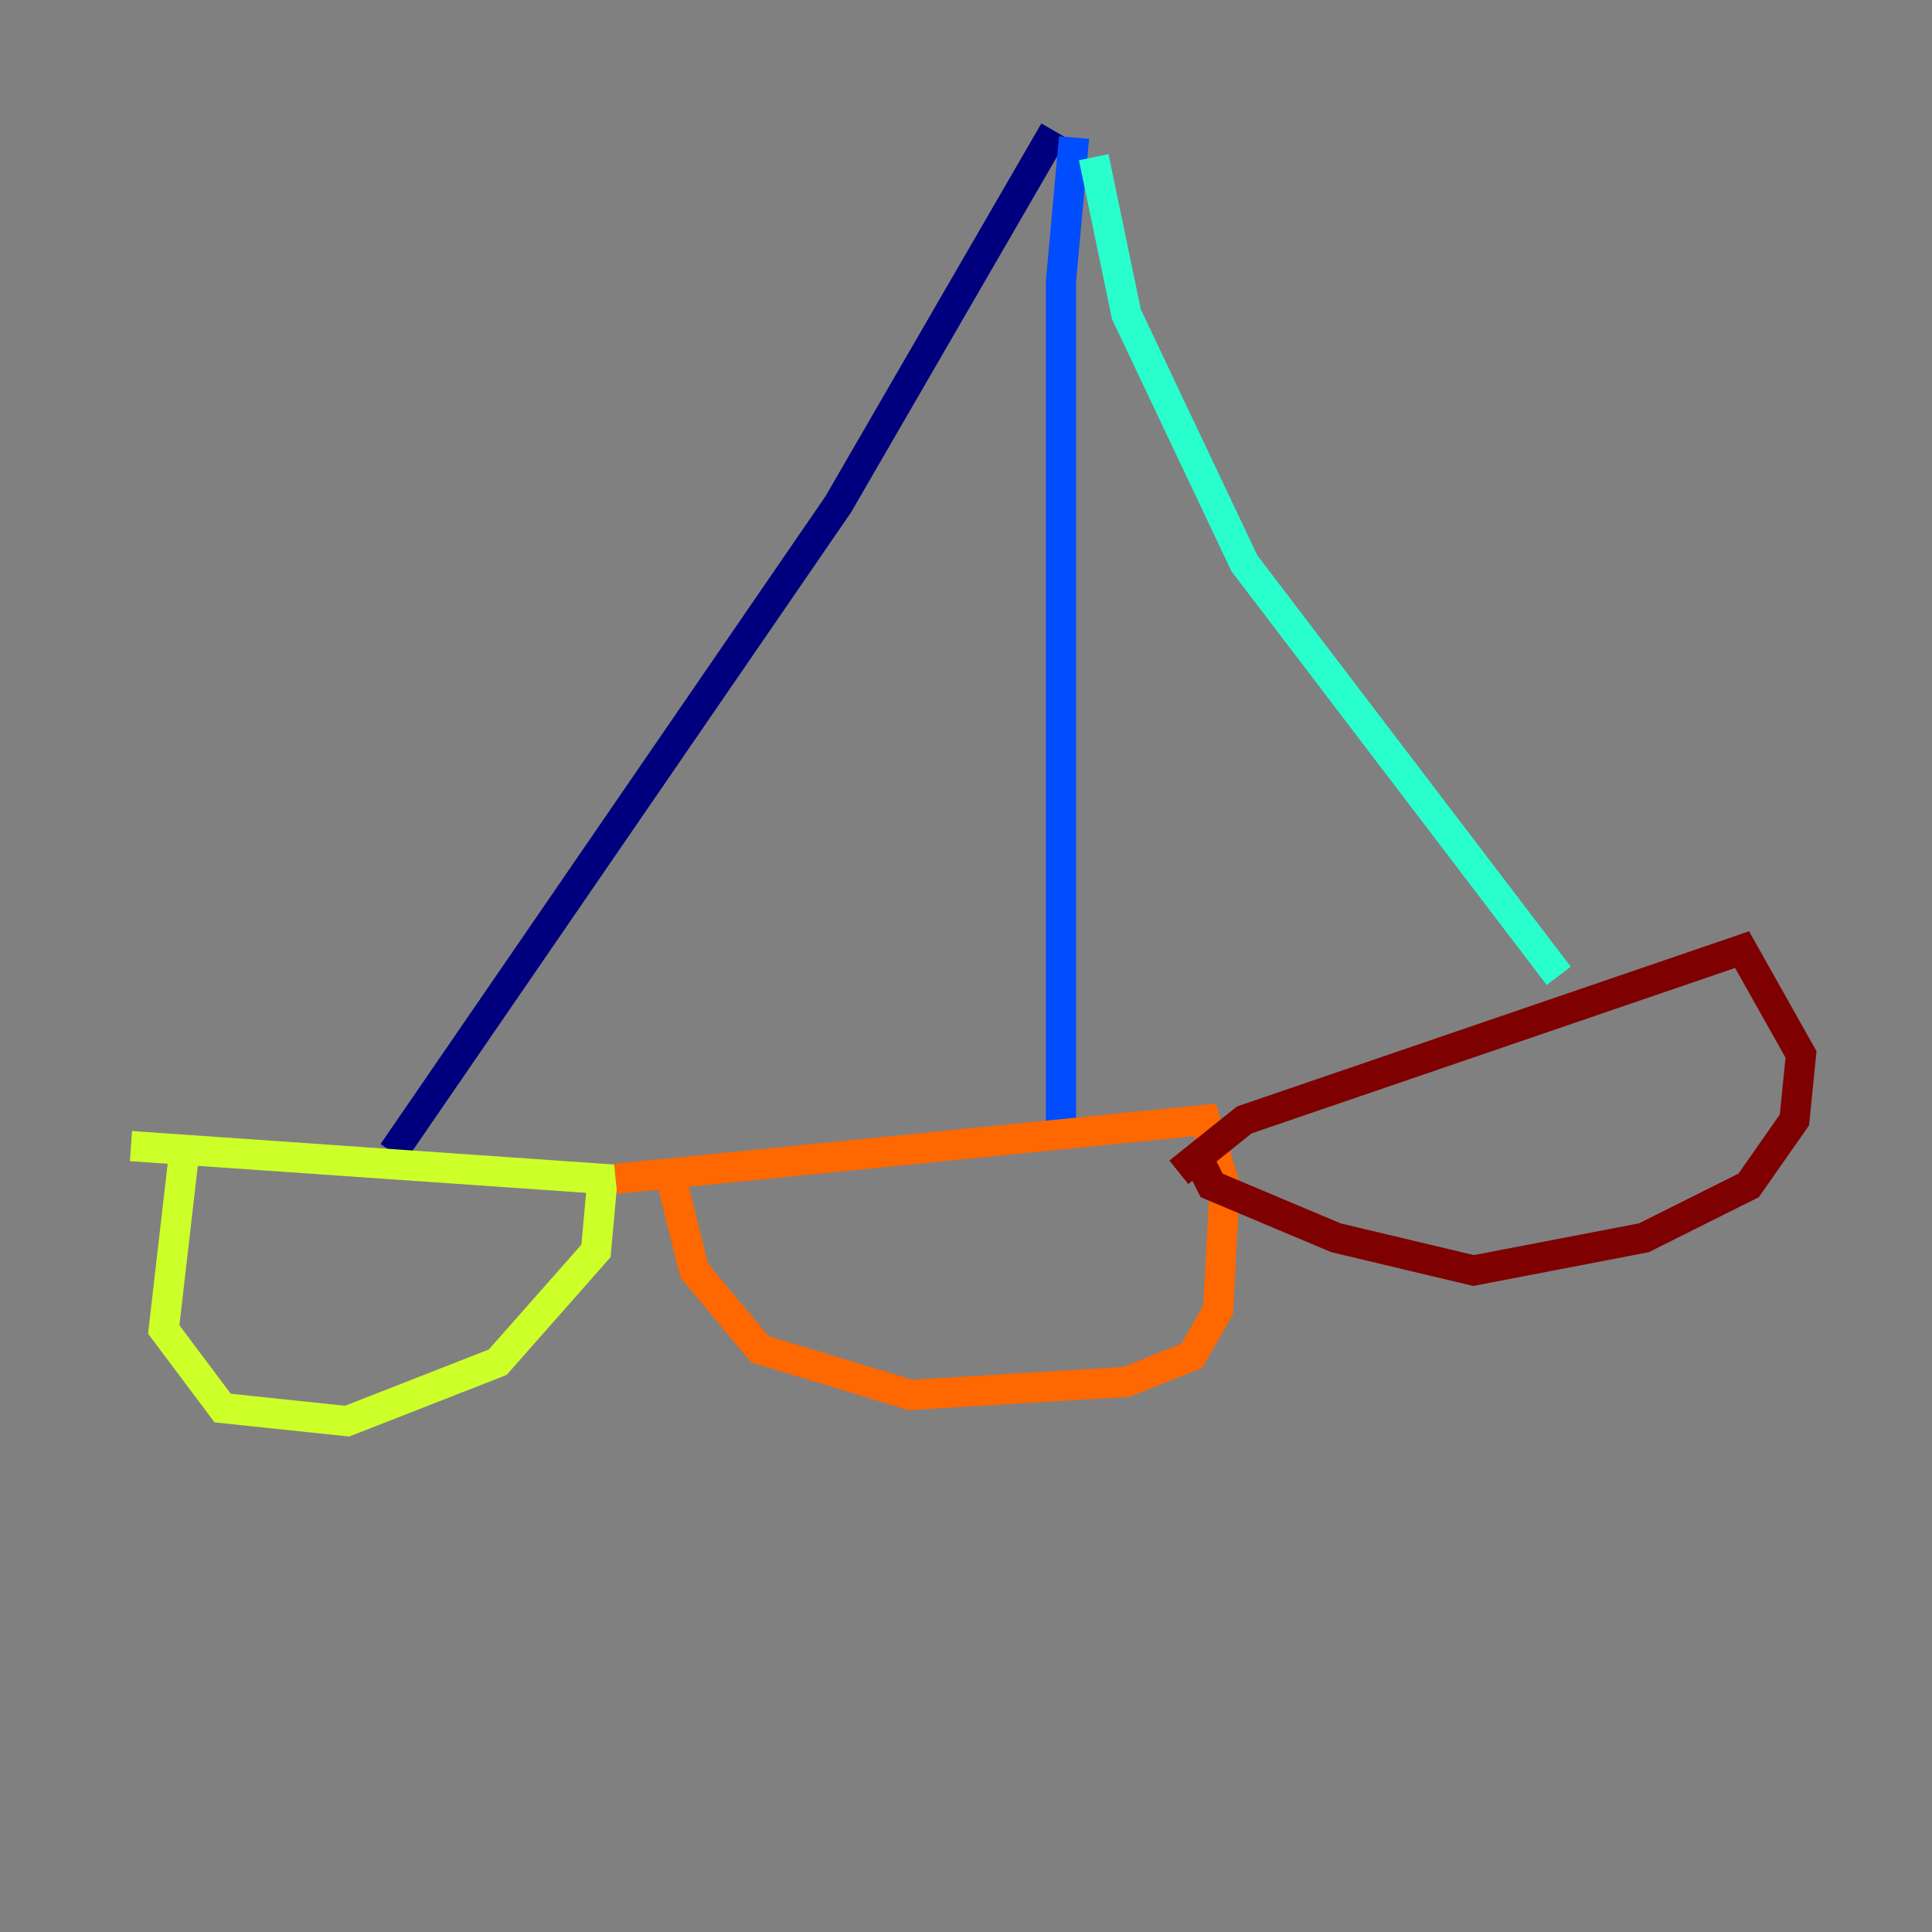 <?xml version="1.0" encoding="utf-8" ?>
<svg baseProfile="tiny" height="128" version="1.2" viewBox="0,0,128,128" width="128" xmlns="http://www.w3.org/2000/svg" xmlns:ev="http://www.w3.org/2001/xml-events" xmlns:xlink="http://www.w3.org/1999/xlink"><rect x="0" y="0" width="128" height="128" fill="#808080" stroke="none"/><defs /><polyline fill="none" points="69.858,8.678 55.539,33.41 26.034,76.366" stroke="#00007f" stroke-width="2" /><polyline fill="none" points="71.159,9.112 70.291,18.658 70.291,75.064" stroke="#004cff" stroke-width="2" /><polyline fill="none" points="72.461,10.414 74.63,20.827 82.441,37.315 103.268,64.651" stroke="#29ffcd" stroke-width="2" /><polyline fill="none" points="8.678,75.932 39.919,78.102 39.485,82.875 32.976,90.251 22.997,94.156 14.752,93.288 10.848,88.081 12.149,76.8" stroke="#cdff29" stroke-width="2" /><polyline fill="none" points="40.786,78.102 79.837,74.197 81.139,78.536 80.705,86.78 78.969,89.817 74.63,91.552 60.312,92.42 50.332,89.383 45.993,84.176 44.258,77.234" stroke="#ff6700" stroke-width="2" /><polyline fill="none" points="78.102,77.668 82.441,74.197 115.417,62.915 119.322,69.858 118.888,74.197 115.851,78.536 108.909,82.007 97.627,84.176 88.515,82.007 80.271,78.536 79.403,76.8" stroke="#7f0000" stroke-width="2" /></svg>